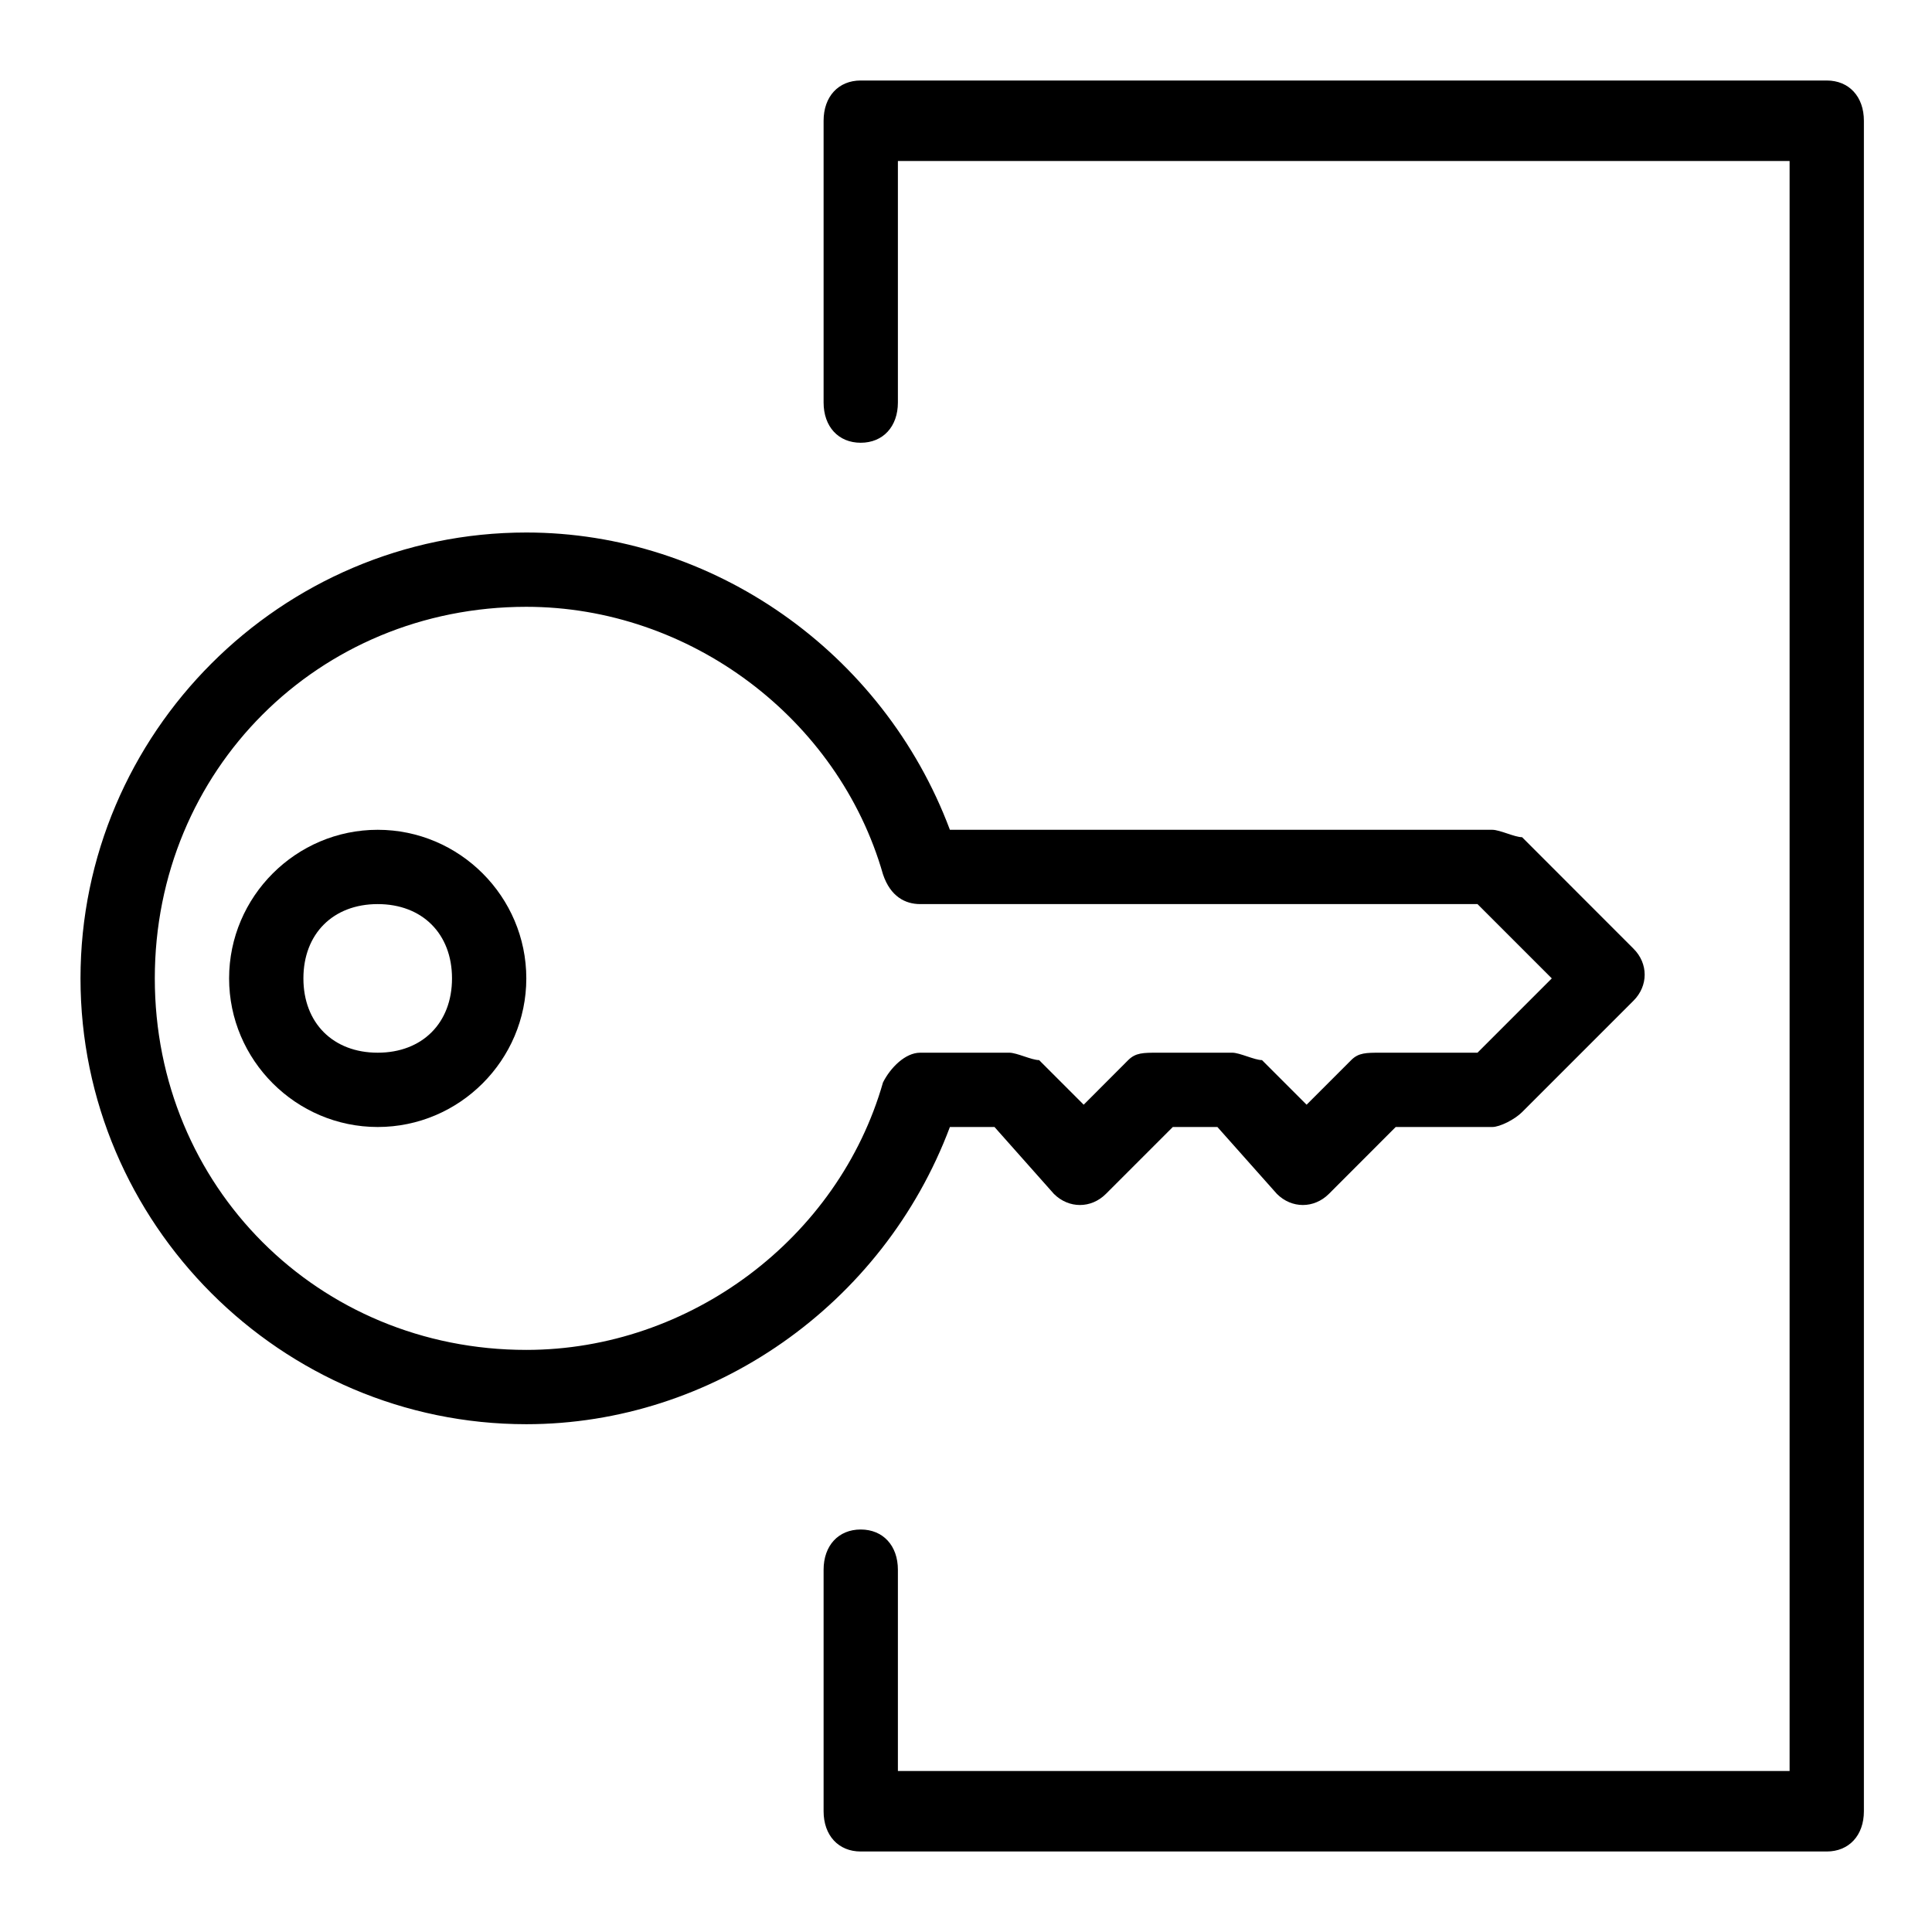 <svg width="24px" height="24px" viewBox="0 0 24 24" xmlns="http://www.w3.org/2000/svg" xmlns:xlink="http://www.w3.org/1999/xlink">
    <title>nav-user-oauth</title>
    <g transform="translate(1, 1)" fill="#000000" >
        <path d="M5.538,16.692 C2.492,16.692 0,14.2 0,11.154 C0,8.108 2.492,5.615 5.538,5.615 C7.846,5.615 9.969,7.092 10.8,9.308 L17.538,9.308 C17.631,9.308 17.815,9.4 17.908,9.4 L19.292,10.785 C19.477,10.969 19.477,11.246 19.292,11.431 L17.908,12.815 C17.815,12.908 17.631,13 17.538,13 L16.338,13 L15.508,13.831 C15.323,14.015 15.046,14.015 14.862,13.831 L14.123,13 L13.569,13 L12.738,13.831 C12.554,14.015 12.277,14.015 12.092,13.831 L11.354,13 L10.8,13 C9.969,15.215 7.846,16.692 5.538,16.692 Z M5.538,6.538 C2.954,6.538 0.923,8.569 0.923,11.154 C0.923,13.738 2.954,15.769 5.538,15.769 C7.569,15.769 9.415,14.385 9.969,12.446 C10.062,12.262 10.246,12.077 10.431,12.077 L11.538,12.077 C11.631,12.077 11.815,12.169 11.908,12.169 L12.462,12.723 L13.015,12.169 C13.108,12.077 13.2,12.077 13.385,12.077 L14.308,12.077 C14.4,12.077 14.585,12.169 14.677,12.169 L15.231,12.723 L15.785,12.169 C15.877,12.077 15.969,12.077 16.154,12.077 L17.354,12.077 L18.277,11.154 L17.354,10.231 L10.431,10.231 C10.246,10.231 10.062,10.138 9.969,9.862 C9.415,7.923 7.569,6.538 5.538,6.538 Z"></path>
        <path d="M3.692,13 C2.677,13 1.846,12.169 1.846,11.154 C1.846,10.138 2.677,9.308 3.692,9.308 C4.708,9.308 5.538,10.138 5.538,11.154 C5.538,12.169 4.708,13 3.692,13 Z M3.692,10.231 C3.138,10.231 2.769,10.6 2.769,11.154 C2.769,11.708 3.138,12.077 3.692,12.077 C4.246,12.077 4.615,11.708 4.615,11.154 C4.615,10.6 4.246,10.231 3.692,10.231 Z M21.692,22 L9.692,22 C9.415,22 9.231,21.8 9.231,21.5 L9.231,18.5 C9.231,18.2 9.415,18 9.692,18 C9.969,18 10.154,18.2 10.154,18.5 L10.154,21 L21.231,21 L21.231,1 L10.154,1 L10.154,4 C10.154,4.3 9.969,4.5 9.692,4.5 C9.415,4.5 9.231,4.3 9.231,4 L9.231,0.5 C9.231,0.2 9.415,0 9.692,0 L21.692,0 C21.969,0 22.154,0.2 22.154,0.5 L22.154,21.5 C22.154,21.8 21.969,22 21.692,22 Z"></path>
    </g>
</svg>